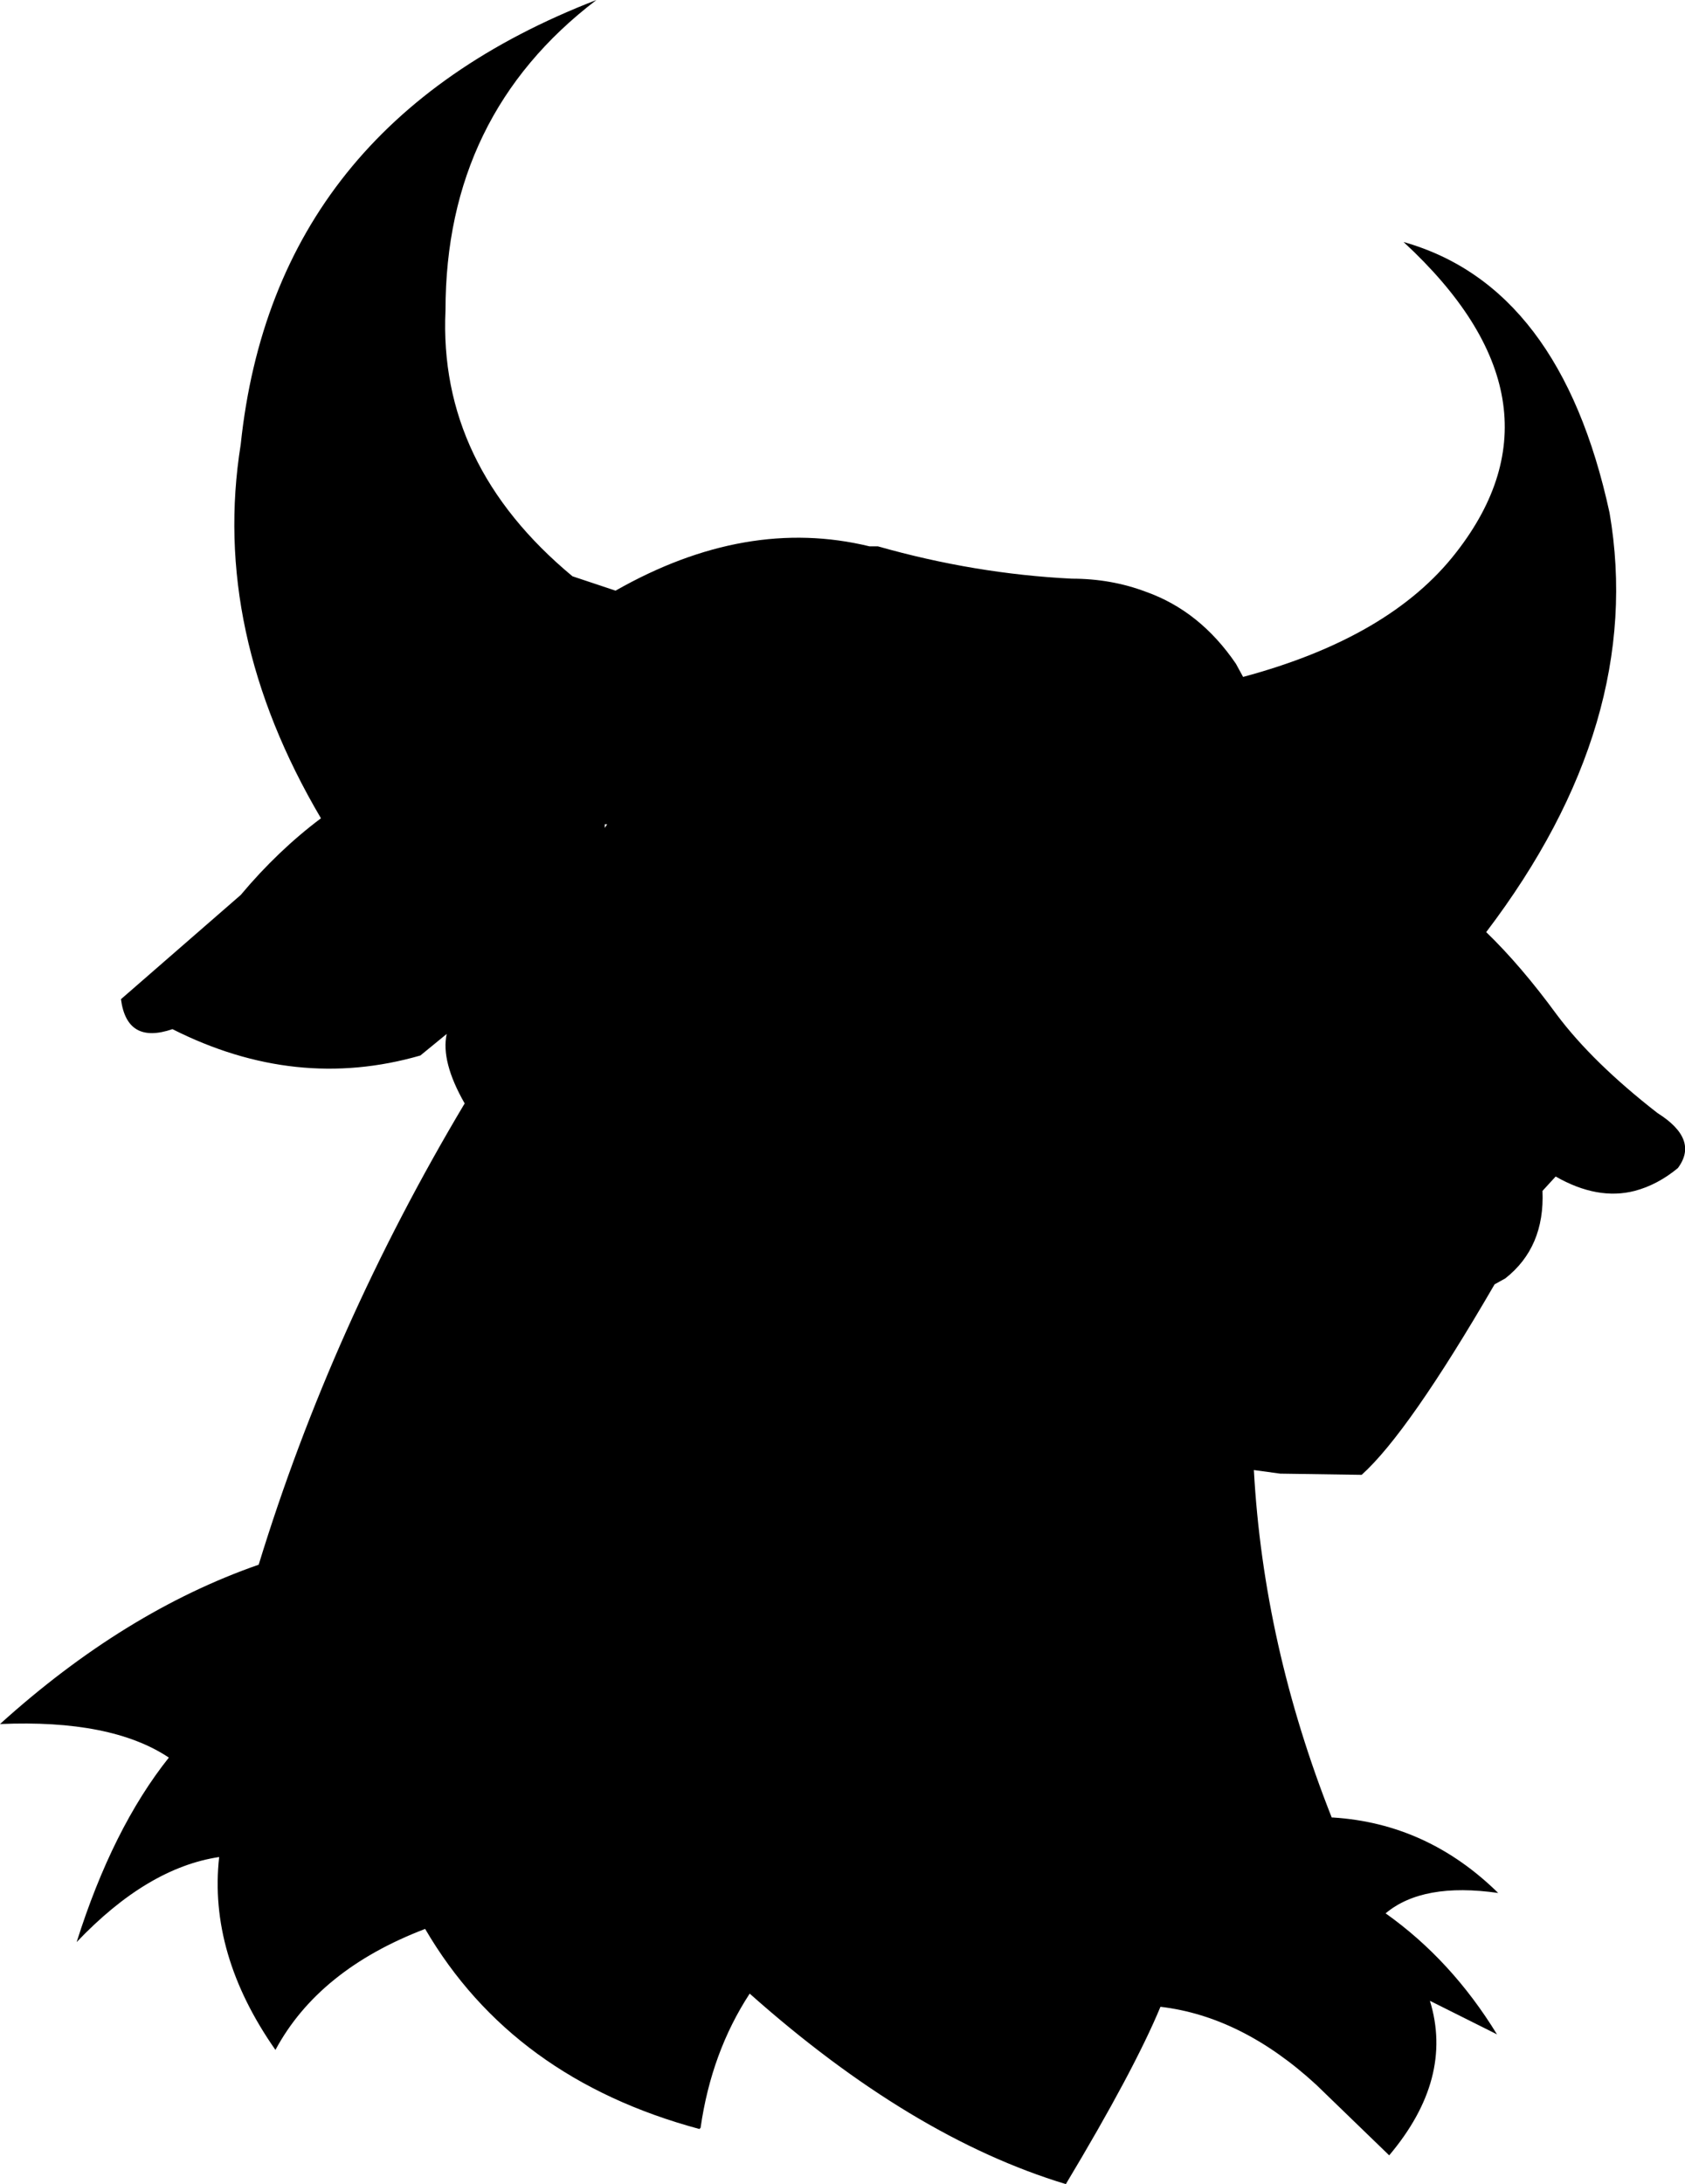<?xml version="1.0" encoding="UTF-8" standalone="no"?>
<svg xmlns:xlink="http://www.w3.org/1999/xlink" height="91.15px" width="70.35px" xmlns="http://www.w3.org/2000/svg">
  <g transform="matrix(1.0, 0.0, 0.0, 1.0, -164.65, -64.75)">
    <path d="M174.7 83.3 Q176.1 69.95 189.55 64.75 183.25 69.55 183.25 77.7 182.95 84.15 188.55 88.8 L190.35 89.4 Q195.8 86.3 200.95 87.55 L201.3 87.55 Q205.35 88.7 209.4 88.9 211.05 88.9 212.5 89.45 214.75 90.25 216.25 92.45 L216.55 93.0 Q222.7 91.35 225.45 87.8 230.4 81.45 223.25 74.85 229.8 76.7 231.85 86.15 233.35 94.9 226.7 103.65 228.15 105.05 229.65 107.1 231.15 109.1 233.85 111.2 235.6 112.3 234.7 113.5 233.85 114.2 232.9 114.45 231.35 114.85 229.6 113.85 L229.05 114.45 Q229.15 116.8 227.5 118.1 L227.05 118.35 Q223.45 124.55 221.5 126.3 L218.1 126.25 217.0 126.1 Q217.4 133.4 220.25 140.6 L220.3 140.6 Q224.25 140.85 227.2 143.75 224.05 143.3 222.5 144.6 225.25 146.55 227.15 149.65 L224.35 148.25 Q225.35 151.5 222.65 154.7 L219.6 151.75 Q216.5 148.9 213.1 148.5 212.0 151.15 209.15 155.9 202.7 153.95 195.95 147.95 194.35 150.4 193.9 153.55 L193.85 153.6 Q186.05 151.5 182.4 145.25 177.95 146.95 176.15 150.3 173.35 146.3 173.8 142.25 170.8 142.7 167.85 145.8 169.35 141.05 171.7 138.1 169.3 136.5 164.65 136.7 169.85 132.0 175.45 130.05 178.5 120.1 184.05 110.8 183.05 109.05 183.3 107.9 L182.2 108.8 Q177.0 110.3 171.85 107.7 169.95 108.35 169.7 106.45 L174.7 102.1 Q176.25 100.25 178.05 98.9 173.45 91.1 174.7 83.3 M189.9 99.15 L189.9 99.3 190.0 99.15 189.9 99.15" fill="#000000" fill-rule="evenodd" stroke="none"/>
  </g>
</svg>
